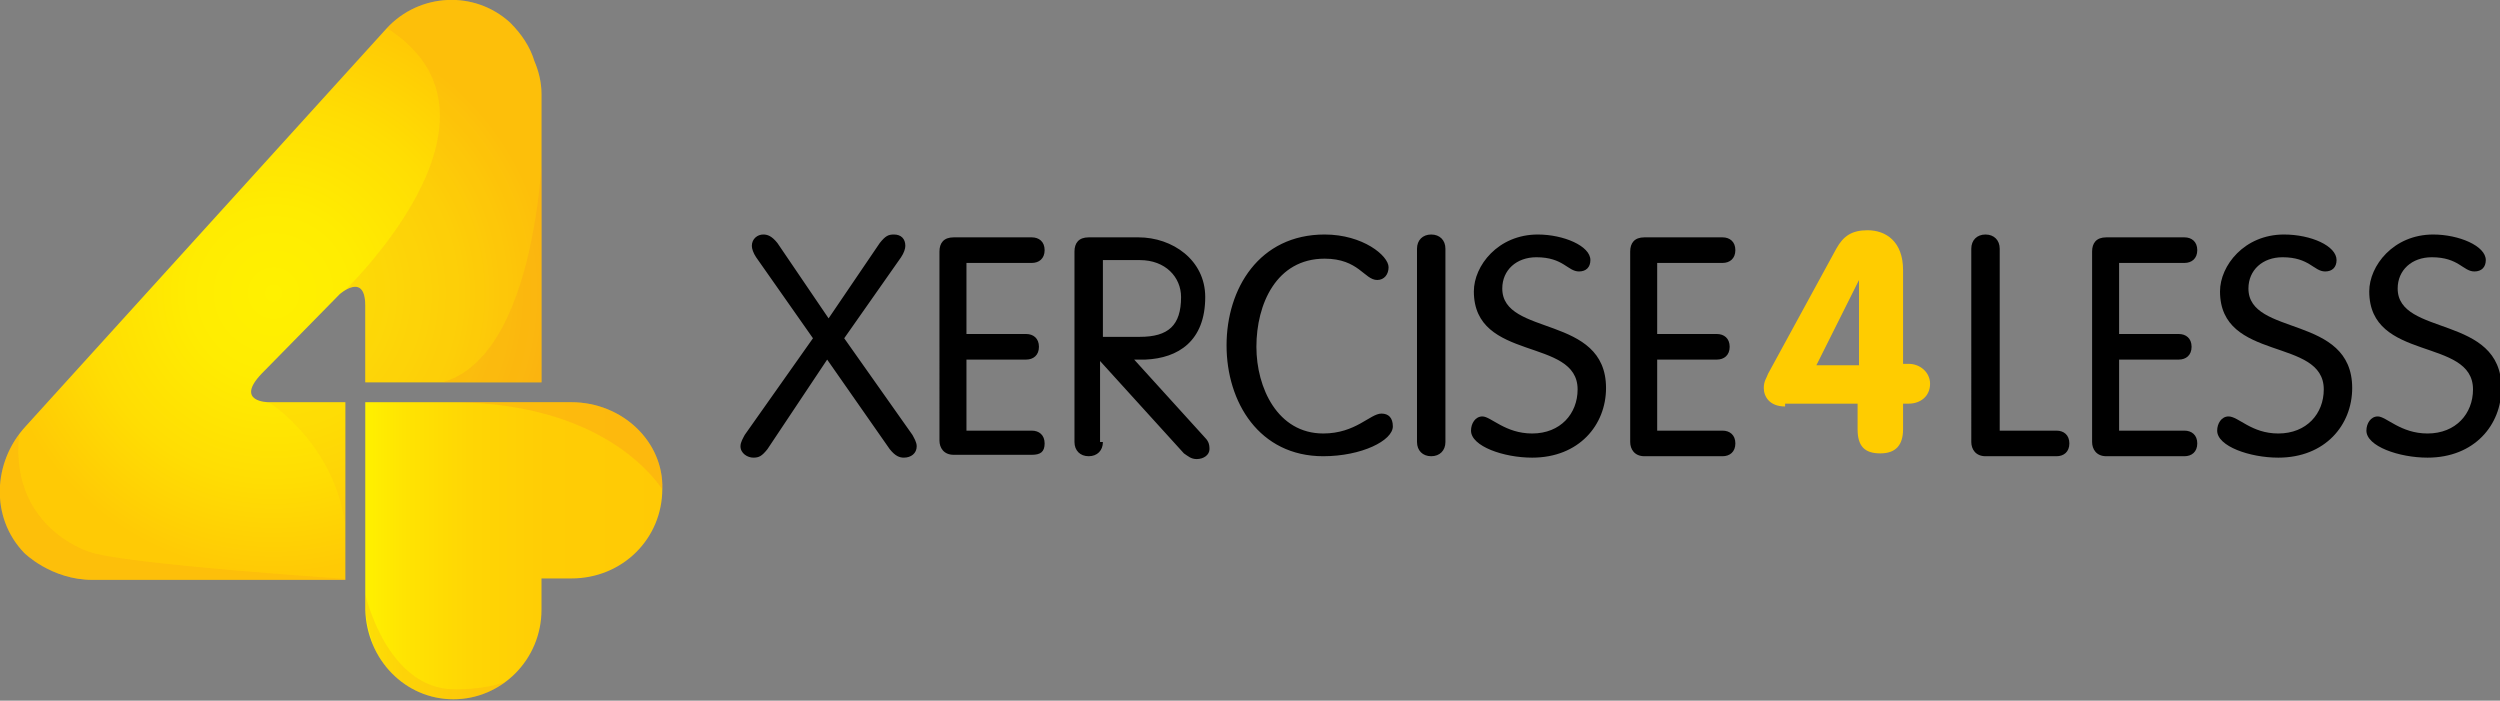 
<svg id="Layer_1" xmlns="http://www.w3.org/2000/svg" xmlns:xlink="http://www.w3.org/1999/xlink" viewBox="0 0 175.9 49.3"><rect x="0" y="0" width="175.9" height="49.3" fill="#808080" stroke="none"/><style>.st0{clip-path:url(#SVGID_3_)}.st1{opacity:.1}.st1,.st2,.st3{fill:#f6921e}.st2{opacity:.2}.st3{opacity:.24}.st4{clip-path:url(#SVGID_6_)}.st5{opacity:.3;fill:#f6921e}.st6{fill:#000}.st7{fill:#fc0}</style><defs><path id="SVGID_1_" d="M6.5 40.8h17.8V28.3h-5.4s-2.4 0-.5-2l5.5-5.6s1.8-1.6 1.8.8v5.4h12.4V6.6c0-.8-.2-1.6-.5-2.3-.3-1-.9-1.9-1.7-2.7-2.5-2.3-6.4-2.1-8.7.4L1.8 30c-2.3 2.5-2.5 6.4-.1 8.9 0 0 1.9 1.9 4.8 1.9z"/></defs><radialGradient id="SVGID_2_" cx="-385.355" cy="-422.966" r="46.194" gradientTransform="translate(183.802 201.227) scale(.427)" gradientUnits="userSpaceOnUse"><stop offset="0" stop-color="#fff100"/><stop offset=".305" stop-color="#ffec01"/><stop offset=".675" stop-color="#ffdd03"/><stop offset="1" stop-color="#ffca05"/></radialGradient><use xlink:href="#SVGID_1_" overflow="visible" fill="url(#SVGID_2_)"/><clipPath id="SVGID_3_"><use xlink:href="#SVGID_1_" overflow="visible"/></clipPath><g class="st0"><path class="st1" d="M18.9 28.3s5.2 3.2 5.5 9.8v-9.8h-5.5z"/><path class="st2" d="M24 20.7S37.3 8.2 27.1 1.9c0 0 3.6-3.9 8.4-1 0 0 3.1 1.9 3 6.3l-.3 19.7-12.7.2.1-5.8s.2-.6-.3-.7c-.6 0-1.3.1-1.3.1z"/><path class="st3" d="M38.2 9.7S38 27 29.7 27.1h8.5V9.7z"/><path class="st2" d="M25.3 40.8s-16.9-1.1-19.1-2c0 0-5.8-1.8-4.8-8.7 0 0-2.1 2.5-1.6 5 0 0 .7 5.7 6.7 5.8 6.4.1 18.8-.1 18.8-.1z"/></g><defs><path id="SVGID_4_" d="M40.2 28.3H25.7v14.6c.1 3.5 2.8 6.3 6.2 6.3 3.4 0 6.2-2.8 6.2-6.3v-2.2h2.1c3.6 0 6.4-2.8 6.4-6.3.1-3.3-2.8-6.1-6.4-6.1z"/></defs><linearGradient id="SVGID_5_" gradientUnits="userSpaceOnUse" x1="25.707" y1="38.799" x2="46.667" y2="38.799"><stop offset="0" stop-color="#fff100"/><stop offset=".127" stop-color="#ffe402"/><stop offset=".347" stop-color="#ffd604"/><stop offset=".606" stop-color="#ffcd05"/><stop offset="1" stop-color="#ffca05"/></linearGradient><use xlink:href="#SVGID_4_" overflow="visible" fill="url(#SVGID_5_)"/><clipPath id="SVGID_6_"><use xlink:href="#SVGID_4_" overflow="visible"/></clipPath><g class="st4"><path class="st2" d="M25.7 41.8s1.5 6.7 6.3 6.7 5.5-2 5.5-2-1.4 3-5.3 3c0 0-5 .1-6.2-5-.2-.8-.4-1.7-.3-2.7z"/><path class="st5" d="M30.5 28.3l10-.3s6.2.3 6.4 6.9c0 0-3.4-6.6-15.2-6.6h-1.2z"/></g><path class="st6" d="M54 31.6c-.4.5-.6.6-1 .6s-.9-.3-.9-.8c0-.3.2-.6.3-.8l4.8-6.8-4-5.7c-.2-.3-.3-.6-.3-.8 0-.5.4-.8.8-.8.3 0 .6.1 1 .6l3.6 5.3 3.6-5.3c.4-.5.6-.6 1-.6.5 0 .8.3.8.8 0 .2-.1.5-.3.8l-4 5.7 4.8 6.8c.1.2.3.5.3.8 0 .5-.4.8-.9.8-.3 0-.6-.1-1-.6l-4.4-6.3-4.2 6.3zm14-1.3h4.6c.5 0 .9.3.9.9s-.3.8-.9.8h-5.5c-.7 0-1-.5-1-1V17.7c0-.6.3-1 1-1h5.5c.5 0 .9.3.9.9 0 .6-.4.9-.9.9H68v5h4.2c.5 0 .9.3.9.9 0 .6-.4.9-.9.9H68v5zm9.6.8c0 .6-.4 1-1 1s-1-.4-1-1V17.7c0-.6.3-1 1-1h3.5c2.4 0 4.7 1.6 4.7 4.2 0 3.1-1.9 4.3-4.2 4.4h-.8l4.9 5.4c.3.3.4.5.4.9s-.4.7-.9.7c-.4 0-.6-.2-.9-.4l-5.9-6.5v5.7zm0-7.4h2.6c2 0 2.9-.8 2.9-2.8 0-1.4-1.1-2.6-2.9-2.6h-2.6v5.4zm15.5 6.8c2.3 0 3.3-1.4 4.1-1.4.5 0 .8.3.8.9 0 1-2.2 2.1-4.9 2.1-4.5 0-6.8-3.8-6.8-7.8s2.3-7.8 6.9-7.8c2.7 0 4.5 1.5 4.5 2.3 0 .5-.3.9-.8.9-.9 0-1.3-1.5-3.7-1.5-3.4 0-4.8 3.2-4.8 6.2 0 2.9 1.5 6.1 4.7 6.1zm8.6.6c0 .6-.4 1-1 1s-1-.4-1-1V17.5c0-.6.4-1 1-1s1 .4 1 1v13.6zm10.2-12.8c0 .5-.3.8-.8.8-.8 0-1.1-1-3-1-1.4 0-2.4.9-2.4 2.2 0 3.4 7.3 1.8 7.3 7 0 2.6-1.9 4.9-5.2 4.9-2 0-4.3-.8-4.3-1.9 0-.5.3-1 .8-1 .6 0 1.6 1.2 3.5 1.2 2 0 3.2-1.4 3.2-3.1 0-3.7-7.3-1.9-7.3-6.9 0-1.8 1.7-4 4.5-4 1.8 0 3.7.8 3.7 1.8zm4.7 12h4.6c.5 0 .9.3.9.9s-.4.9-.9.9h-5.5c-.7 0-1-.5-1-1V17.7c0-.6.3-1 1-1h5.5c.5 0 .9.3.9.9 0 .6-.4.9-.9.9h-4.6v5h4.2c.5 0 .9.3.9.9 0 .6-.4.9-.9.9h-4.2v5z"/><path class="st7" d="M125.6 28.6c-1.1 0-1.5-.7-1.5-1.3 0-.5.2-.7.3-1l4.8-8.8c.5-.9 1.1-1.3 2.2-1.3 1.3 0 2.5.8 2.5 2.8v6.6h.4c.8 0 1.5.6 1.5 1.4 0 .9-.7 1.4-1.5 1.4h-.4v1.8c0 1.1-.5 1.7-1.6 1.7s-1.6-.5-1.6-1.7v-1.8h-5.1zm5.2-8.9l-3 6h3v-6z"/><path class="st6" d="M140.6 30.3h4.1c.5 0 .9.3.9.9s-.4.9-.9.9h-5c-.7 0-1-.5-1-1V17.5c0-.6.4-1 1-1s1 .4 1 1v12.8zm8.5 0h4.6c.5 0 .9.3.9.9s-.4.9-.9.9h-5.5c-.7 0-1-.5-1-1V17.7c0-.6.3-1 1-1h5.5c.5 0 .9.3.9.9 0 .6-.4.9-.9.9h-4.6v5h4.2c.5 0 .9.3.9.9 0 .6-.4.9-.9.9h-4.2v5zm15.3-12c0 .5-.3.8-.8.8-.8 0-1.1-1-3-1-1.4 0-2.4.9-2.4 2.2 0 3.4 7.3 1.8 7.3 7 0 2.6-1.9 4.9-5.2 4.9-2 0-4.3-.8-4.3-1.9 0-.5.3-1 .8-1 .7 0 1.6 1.2 3.5 1.2 2 0 3.2-1.4 3.2-3.1 0-3.7-7.3-1.9-7.3-6.9 0-1.8 1.7-4 4.5-4 1.9 0 3.7.8 3.7 1.8zm10.5 0c0 .5-.3.8-.8.8-.8 0-1.1-1-3-1-1.4 0-2.4.9-2.4 2.2 0 3.4 7.3 1.8 7.3 7 0 2.6-1.9 4.9-5.2 4.9-2 0-4.3-.8-4.3-1.9 0-.5.3-1 .8-1 .6 0 1.6 1.2 3.5 1.2 2 0 3.2-1.4 3.2-3.1 0-3.7-7.3-1.9-7.3-6.9 0-1.8 1.7-4 4.5-4 1.8 0 3.7.8 3.7 1.8z"/></svg>
